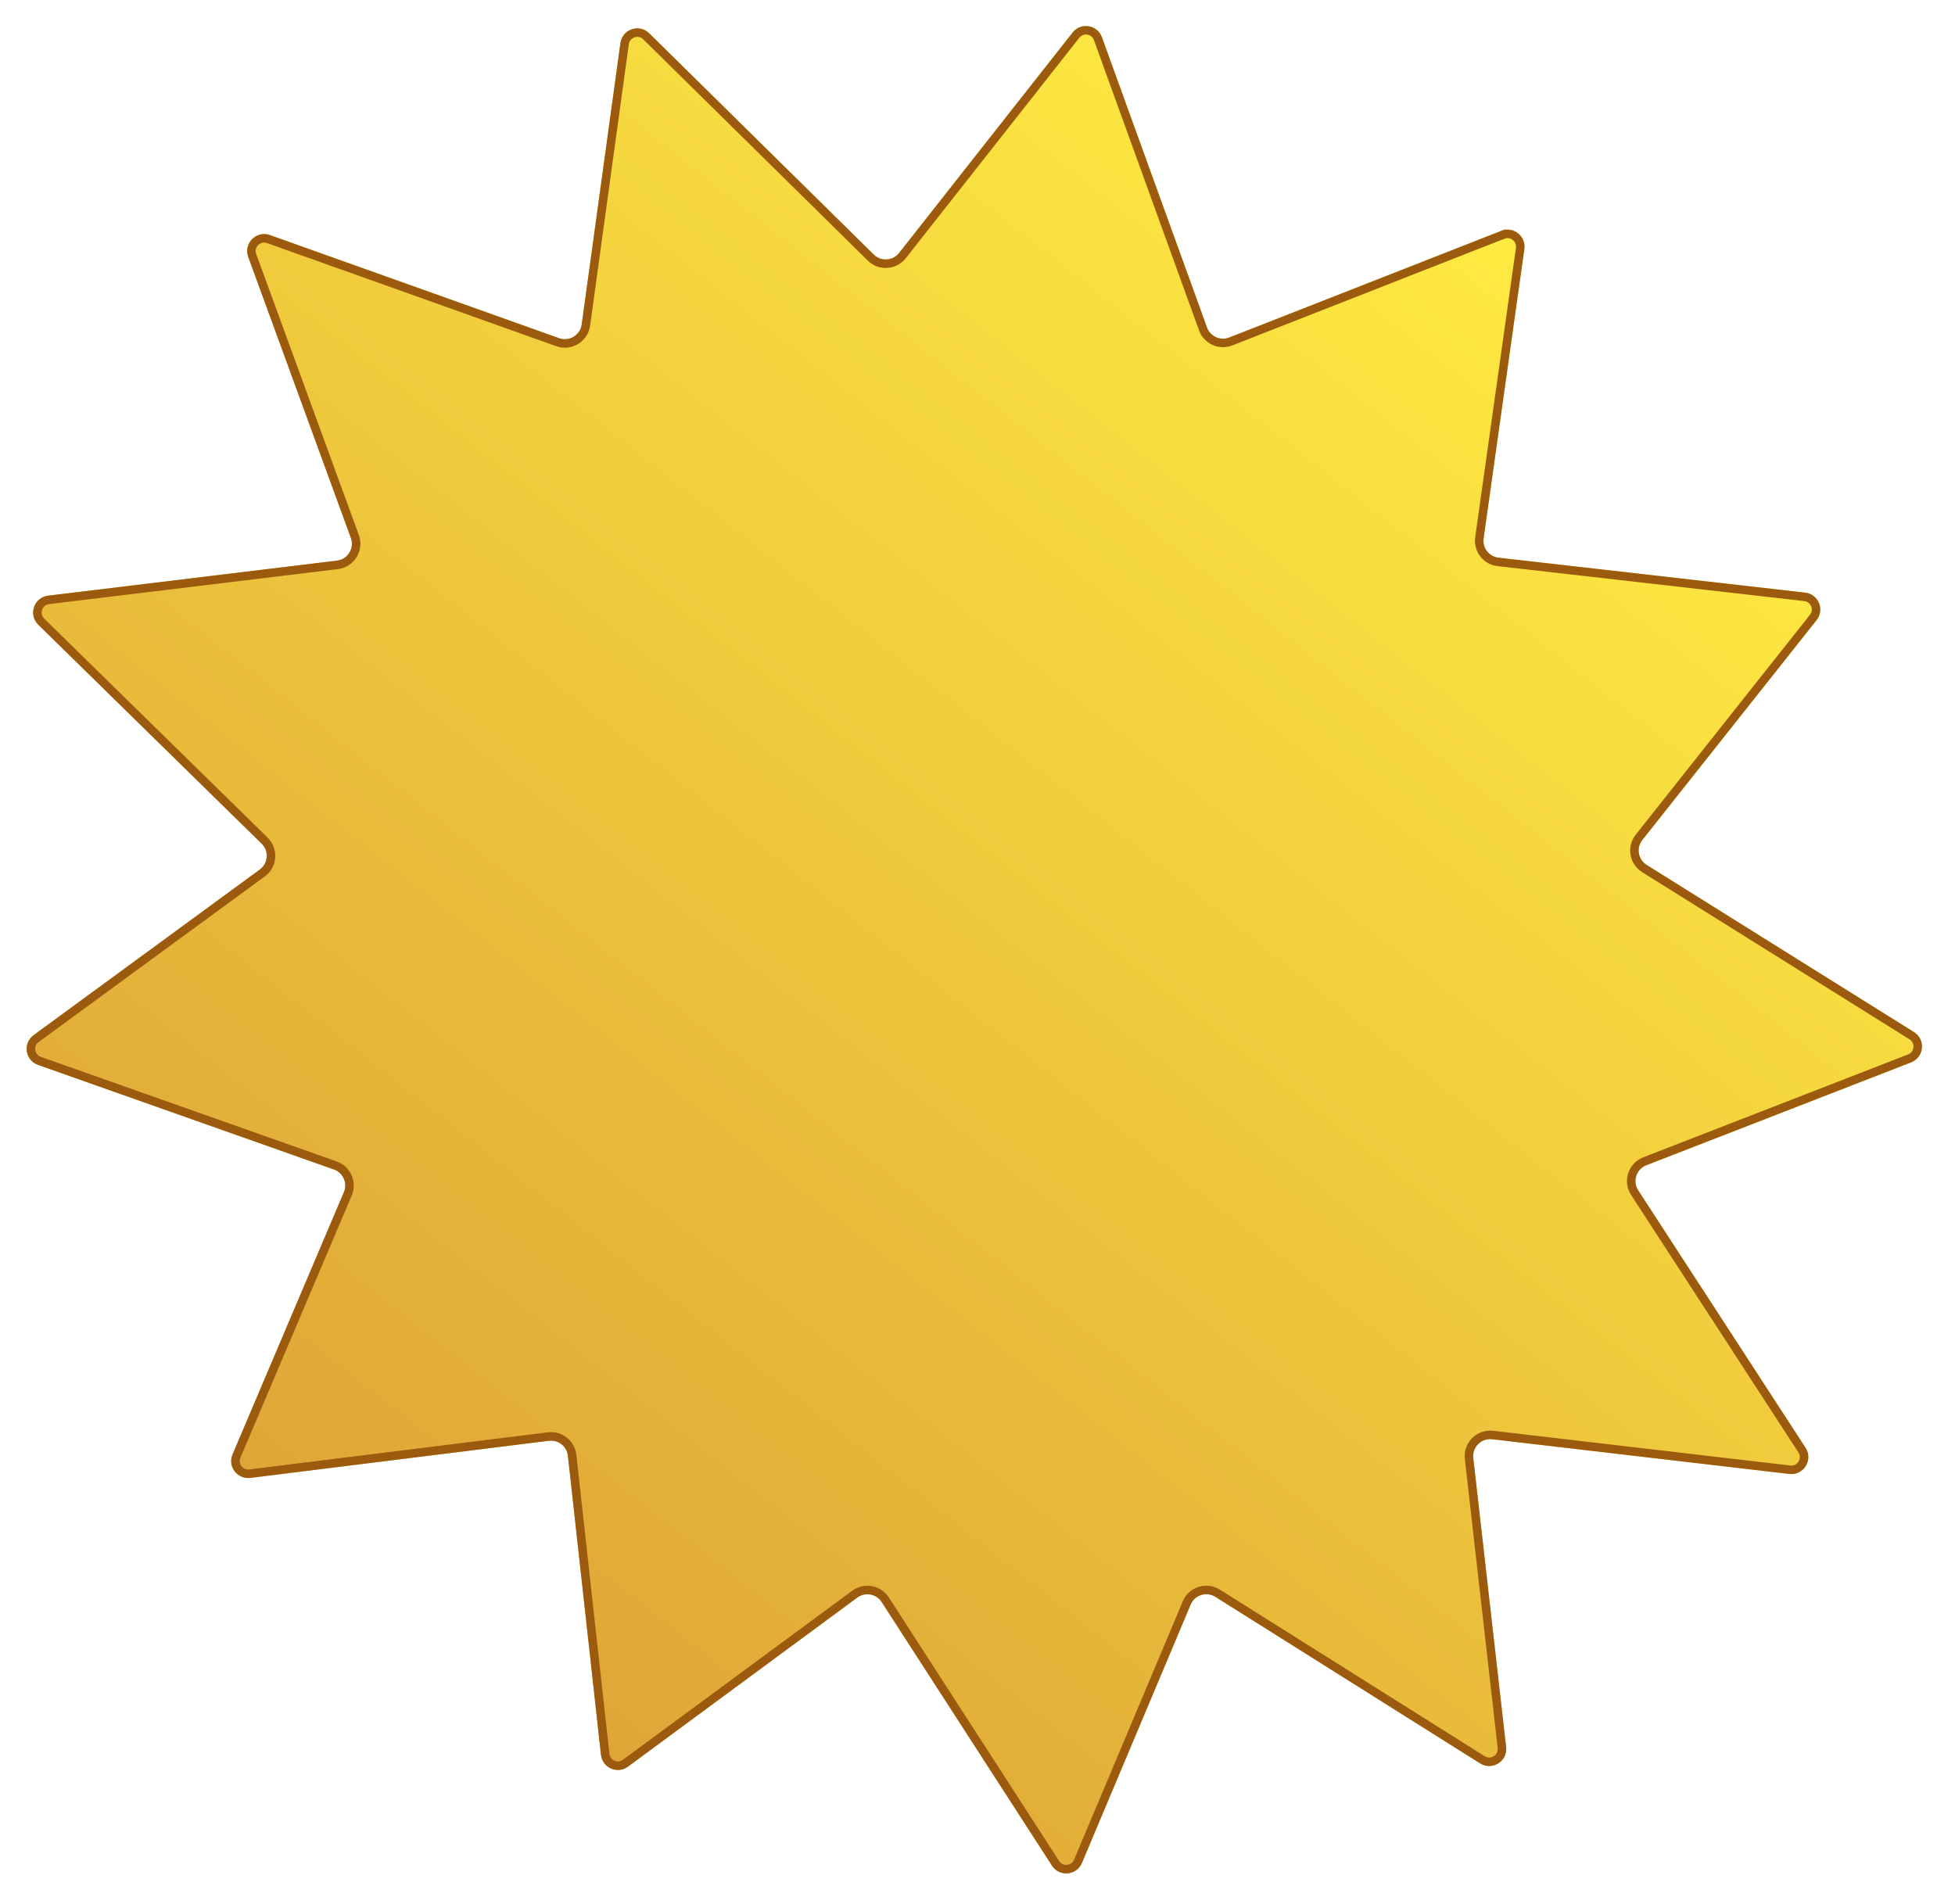 <svg width="115" height="112" viewBox="0 0 115 112" fill="none" xmlns="http://www.w3.org/2000/svg">
<g filter="url(#filter0_d_433_51)">
<path d="M88.313 12.079C89.026 11.799 89.775 12.391 89.669 13.149L87.272 30.175C87.193 30.732 87.59 31.244 88.149 31.308L106.189 33.364C106.969 33.453 107.347 34.364 106.86 34.979L96.609 47.914C96.238 48.382 96.357 49.067 96.862 49.383L112.589 59.218C113.287 59.654 113.188 60.7 112.421 60.998L96.842 67.05C96.25 67.28 96.02 67.995 96.365 68.527L106.209 83.673C106.671 84.383 106.096 85.309 105.255 85.211L87.773 83.168C87.133 83.093 86.591 83.634 86.663 84.274L88.595 101.279C88.69 102.112 87.779 102.685 87.069 102.239L71.491 92.439C70.969 92.11 70.276 92.329 70.037 92.897L63.642 108.097C63.331 108.838 62.317 108.927 61.881 108.252L51.862 92.745C51.549 92.261 50.893 92.141 50.429 92.483L36.939 102.429C36.319 102.886 35.437 102.499 35.352 101.734L33.407 84.141C33.345 83.587 32.843 83.189 32.289 83.258L14.725 85.442C13.96 85.537 13.38 84.768 13.681 84.059L20.23 68.632C20.455 68.102 20.186 67.491 19.643 67.299L2.237 61.146C1.479 60.878 1.331 59.871 1.979 59.396L15.284 49.654C15.782 49.289 15.834 48.565 15.393 48.133L2.25 35.25C1.652 34.663 1.998 33.644 2.83 33.543L19.82 31.482C20.46 31.404 20.86 30.751 20.639 30.146L14.601 13.613C14.311 12.818 15.079 12.044 15.876 12.329L32.891 18.395C33.488 18.608 34.131 18.218 34.217 17.589L36.495 1.032C36.607 0.217 37.601 -0.121 38.187 0.456L51.398 13.476C51.823 13.895 52.517 13.851 52.886 13.383L63.094 0.413C63.58 -0.203 64.553 -0.047 64.82 0.691L71.001 17.765C71.192 18.294 71.783 18.561 72.306 18.355L88.313 12.079Z" fill="url(#paint0_linear_433_51)"/>
<path d="M88.405 12.311C88.939 12.102 89.501 12.546 89.421 13.114L87.024 30.14C86.926 30.836 87.422 31.476 88.12 31.556L106.161 33.612C106.746 33.679 107.029 34.362 106.664 34.824L96.413 47.759C95.95 48.343 96.098 49.2 96.73 49.595L112.456 59.43C112.98 59.757 112.905 60.541 112.33 60.765L96.751 66.817C96.012 67.104 95.724 67.998 96.156 68.663L106 83.809C106.346 84.341 105.915 85.036 105.284 84.963L87.802 82.919C87.002 82.826 86.324 83.502 86.415 84.302L88.347 101.308C88.418 101.932 87.734 102.362 87.202 102.027L71.624 92.227C70.971 91.816 70.106 92.089 69.806 92.8L63.412 108C63.178 108.556 62.418 108.623 62.091 108.117L52.072 92.609C51.681 92.004 50.861 91.854 50.28 92.282L36.791 102.227C36.326 102.57 35.664 102.281 35.6 101.706L33.655 84.113C33.578 83.421 32.95 82.924 32.258 83.01L14.694 85.194C14.12 85.266 13.685 84.689 13.911 84.157L20.46 68.73C20.742 68.067 20.406 67.303 19.726 67.063L2.32 60.91C1.752 60.709 1.64 59.954 2.127 59.598L15.431 49.856C16.054 49.4 16.119 48.495 15.568 47.955L2.425 35.071C1.976 34.631 2.236 33.867 2.86 33.791L19.85 31.73C20.65 31.633 21.15 30.817 20.874 30.06L14.836 13.528C14.618 12.931 15.194 12.351 15.792 12.564L32.807 18.631C33.554 18.897 34.357 18.409 34.465 17.623L36.742 1.066C36.827 0.455 37.572 0.201 38.012 0.634L51.223 13.654C51.754 14.177 52.622 14.123 53.083 13.537L63.291 0.568C63.655 0.105 64.385 0.223 64.585 0.776L70.766 17.85C71.005 18.511 71.743 18.845 72.398 18.588L88.405 12.311L88.313 12.079L88.405 12.311Z" stroke="#9B5A0D" stroke-width="0.5"/>
</g>
<defs>
<filter id="filter0_d_433_51" x="0.57" y="0.031" width="113.489" height="111.178" filterUnits="userSpaceOnUse" color-interpolation-filters="sRGB">
<feFlood flood-opacity="0" result="BackgroundImageFix"/>
<feColorMatrix in="SourceAlpha" type="matrix" values="0 0 0 0 0 0 0 0 0 0 0 0 0 0 0 0 0 0 127 0" result="hardAlpha"/>
<feOffset dy="1.5"/>
<feGaussianBlur stdDeviation="0.5"/>
<feComposite in2="hardAlpha" operator="out"/>
<feColorMatrix type="matrix" values="0 0 0 0 0 0 0 0 0 0 0 0 0 0 0 0 0 0 0.25 0"/>
<feBlend mode="normal" in2="BackgroundImageFix" result="effect1_dropShadow_433_51"/>
<feBlend mode="normal" in="SourceGraphic" in2="effect1_dropShadow_433_51" result="shape"/>
</filter>
<linearGradient id="paint0_linear_433_51" x1="89.907" y1="11.454" x2="23.305" y2="95.783" gradientUnits="userSpaceOnUse">
<stop stop-color="#FFEB41"/>
<stop offset="1" stop-color="#DDA437"/>
</linearGradient>
</defs>
</svg>
